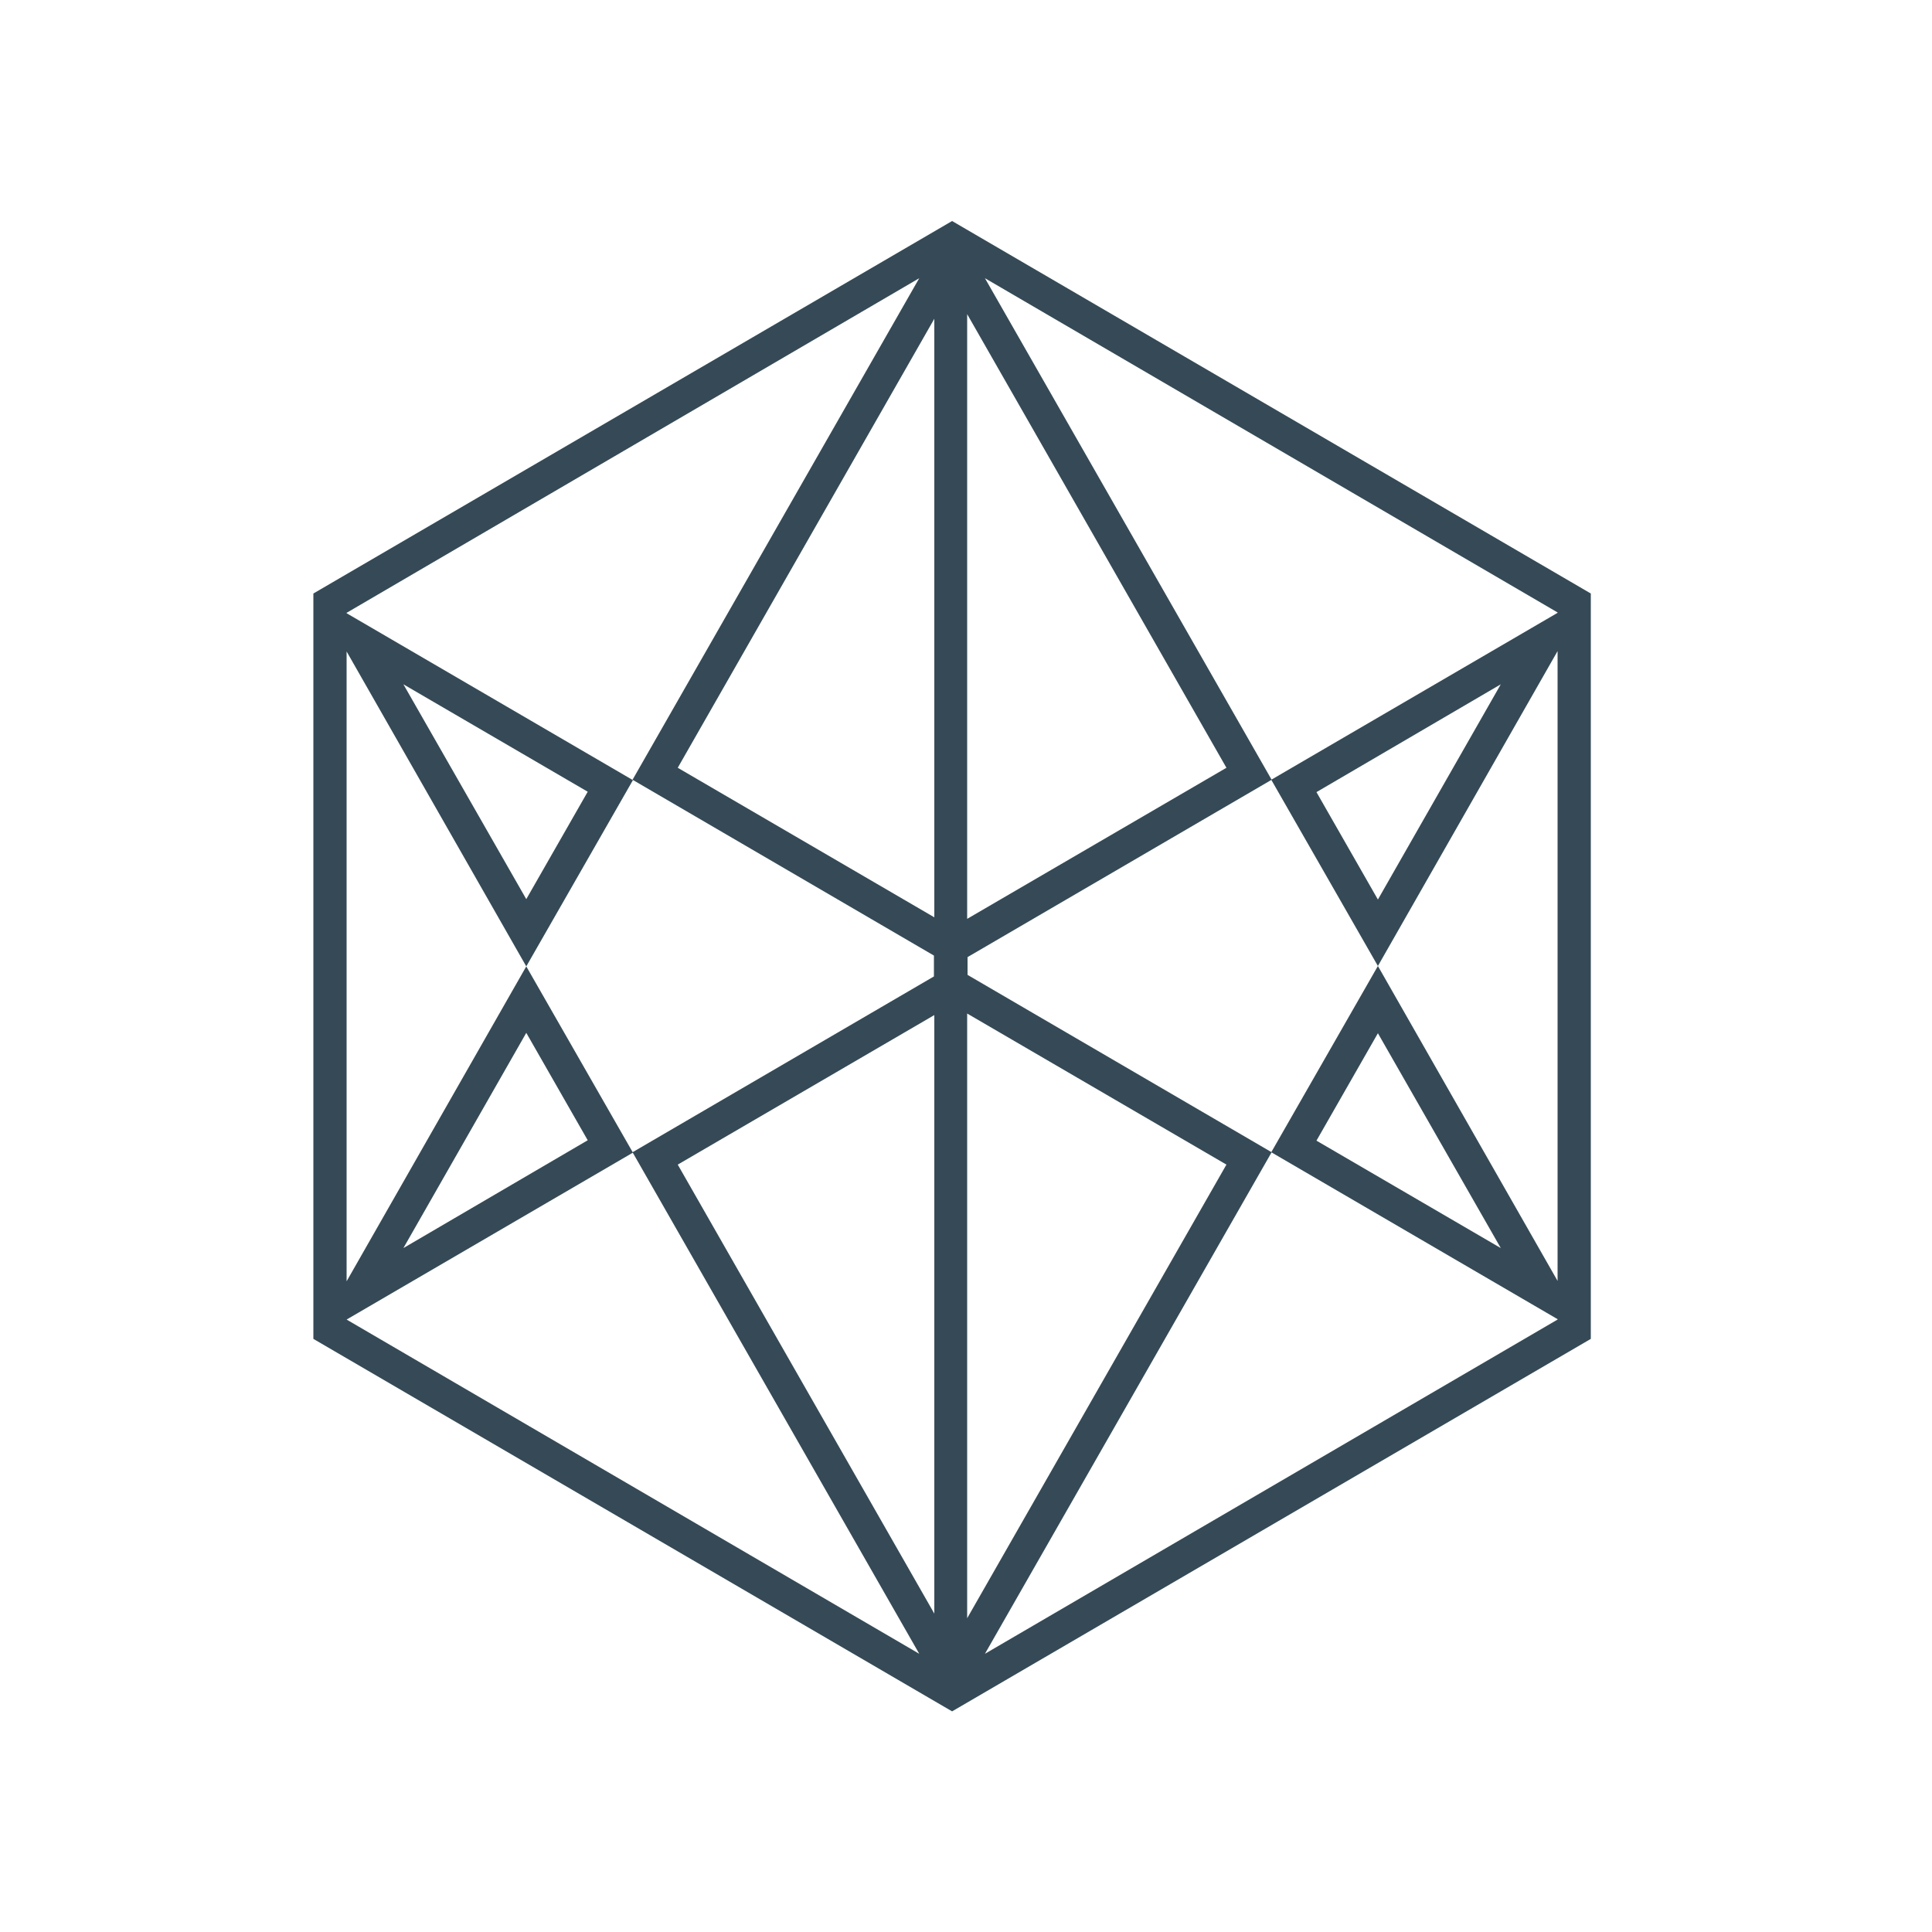 <?xml version="1.0" encoding="utf-8"?>
<!-- Generator: Adobe Illustrator 21.1.0, SVG Export Plug-In . SVG Version: 6.00 Build 0)  -->
<svg version="1.1" id="レイヤー_1" xmlns="http://www.w3.org/2000/svg" xmlns:xlink="http://www.w3.org/1999/xlink" x="0px"
	 y="0px" viewBox="0 0 500 500" style="enable-background:new 0 0 500 500;" xml:space="preserve">
<style type="text/css">
	.st0{fill:#354A56;}
</style>
<path class="st0" d="M246.4,57.2L81.1,153.6v192.9l165.3,96.4l165.3-96.4V153.6L246.4,57.2z M241.8,417.6l-66.4-116.2l66.4-38.7
	V417.6z M250.3,262.3l67.1,39.1l-67.1,117.4V262.3z M241.8,237.4l-66.4-38.7l66.4-116.2V237.4z M250.3,81.3l67.1,117.4l-67.1,39.1
	V81.3z M89.7,341.5l74.1-43.2l-27.6-48.2l-46.5,81.5V168.6l46.5,81.5l27.6-48.2l-74.1-43.2v-0.1L237.9,72l-74.2,129.8l78,45.5v5.4
	l-78,45.5l74.2,129.8L89.7,341.5L89.7,341.5z M104.4,323l31.8-55.7l15.9,27.8L104.4,323z M104.4,177.1l47.7,27.8l-15.9,27.8
	L104.4,177.1z M403.1,331.5l-46.5-81.5l-27.6,48.2l74.1,43.2v0.1l-148.2,86.5l74.2-129.8l-78.7-45.9v-4.6l78.7-45.9L254.9,72
	l148.2,86.5v0.1l-74.1,43.2l27.6,48.2l46.5-81.5V331.5z M388.4,323l-47.7-27.8l15.9-27.8L388.4,323z M388.4,177.1l-31.8,55.7
	l-15.9-27.8L388.4,177.1z"/>
<g>
</g>
<g>
</g>
<g>
</g>
<g>
</g>
<g>
</g>
<g>
</g>
<g>
</g>
<g>
</g>
<g>
</g>
<g>
</g>
<g>
</g>
<g>
</g>
<g>
</g>
<g>
</g>
<g>
</g>
</svg>
